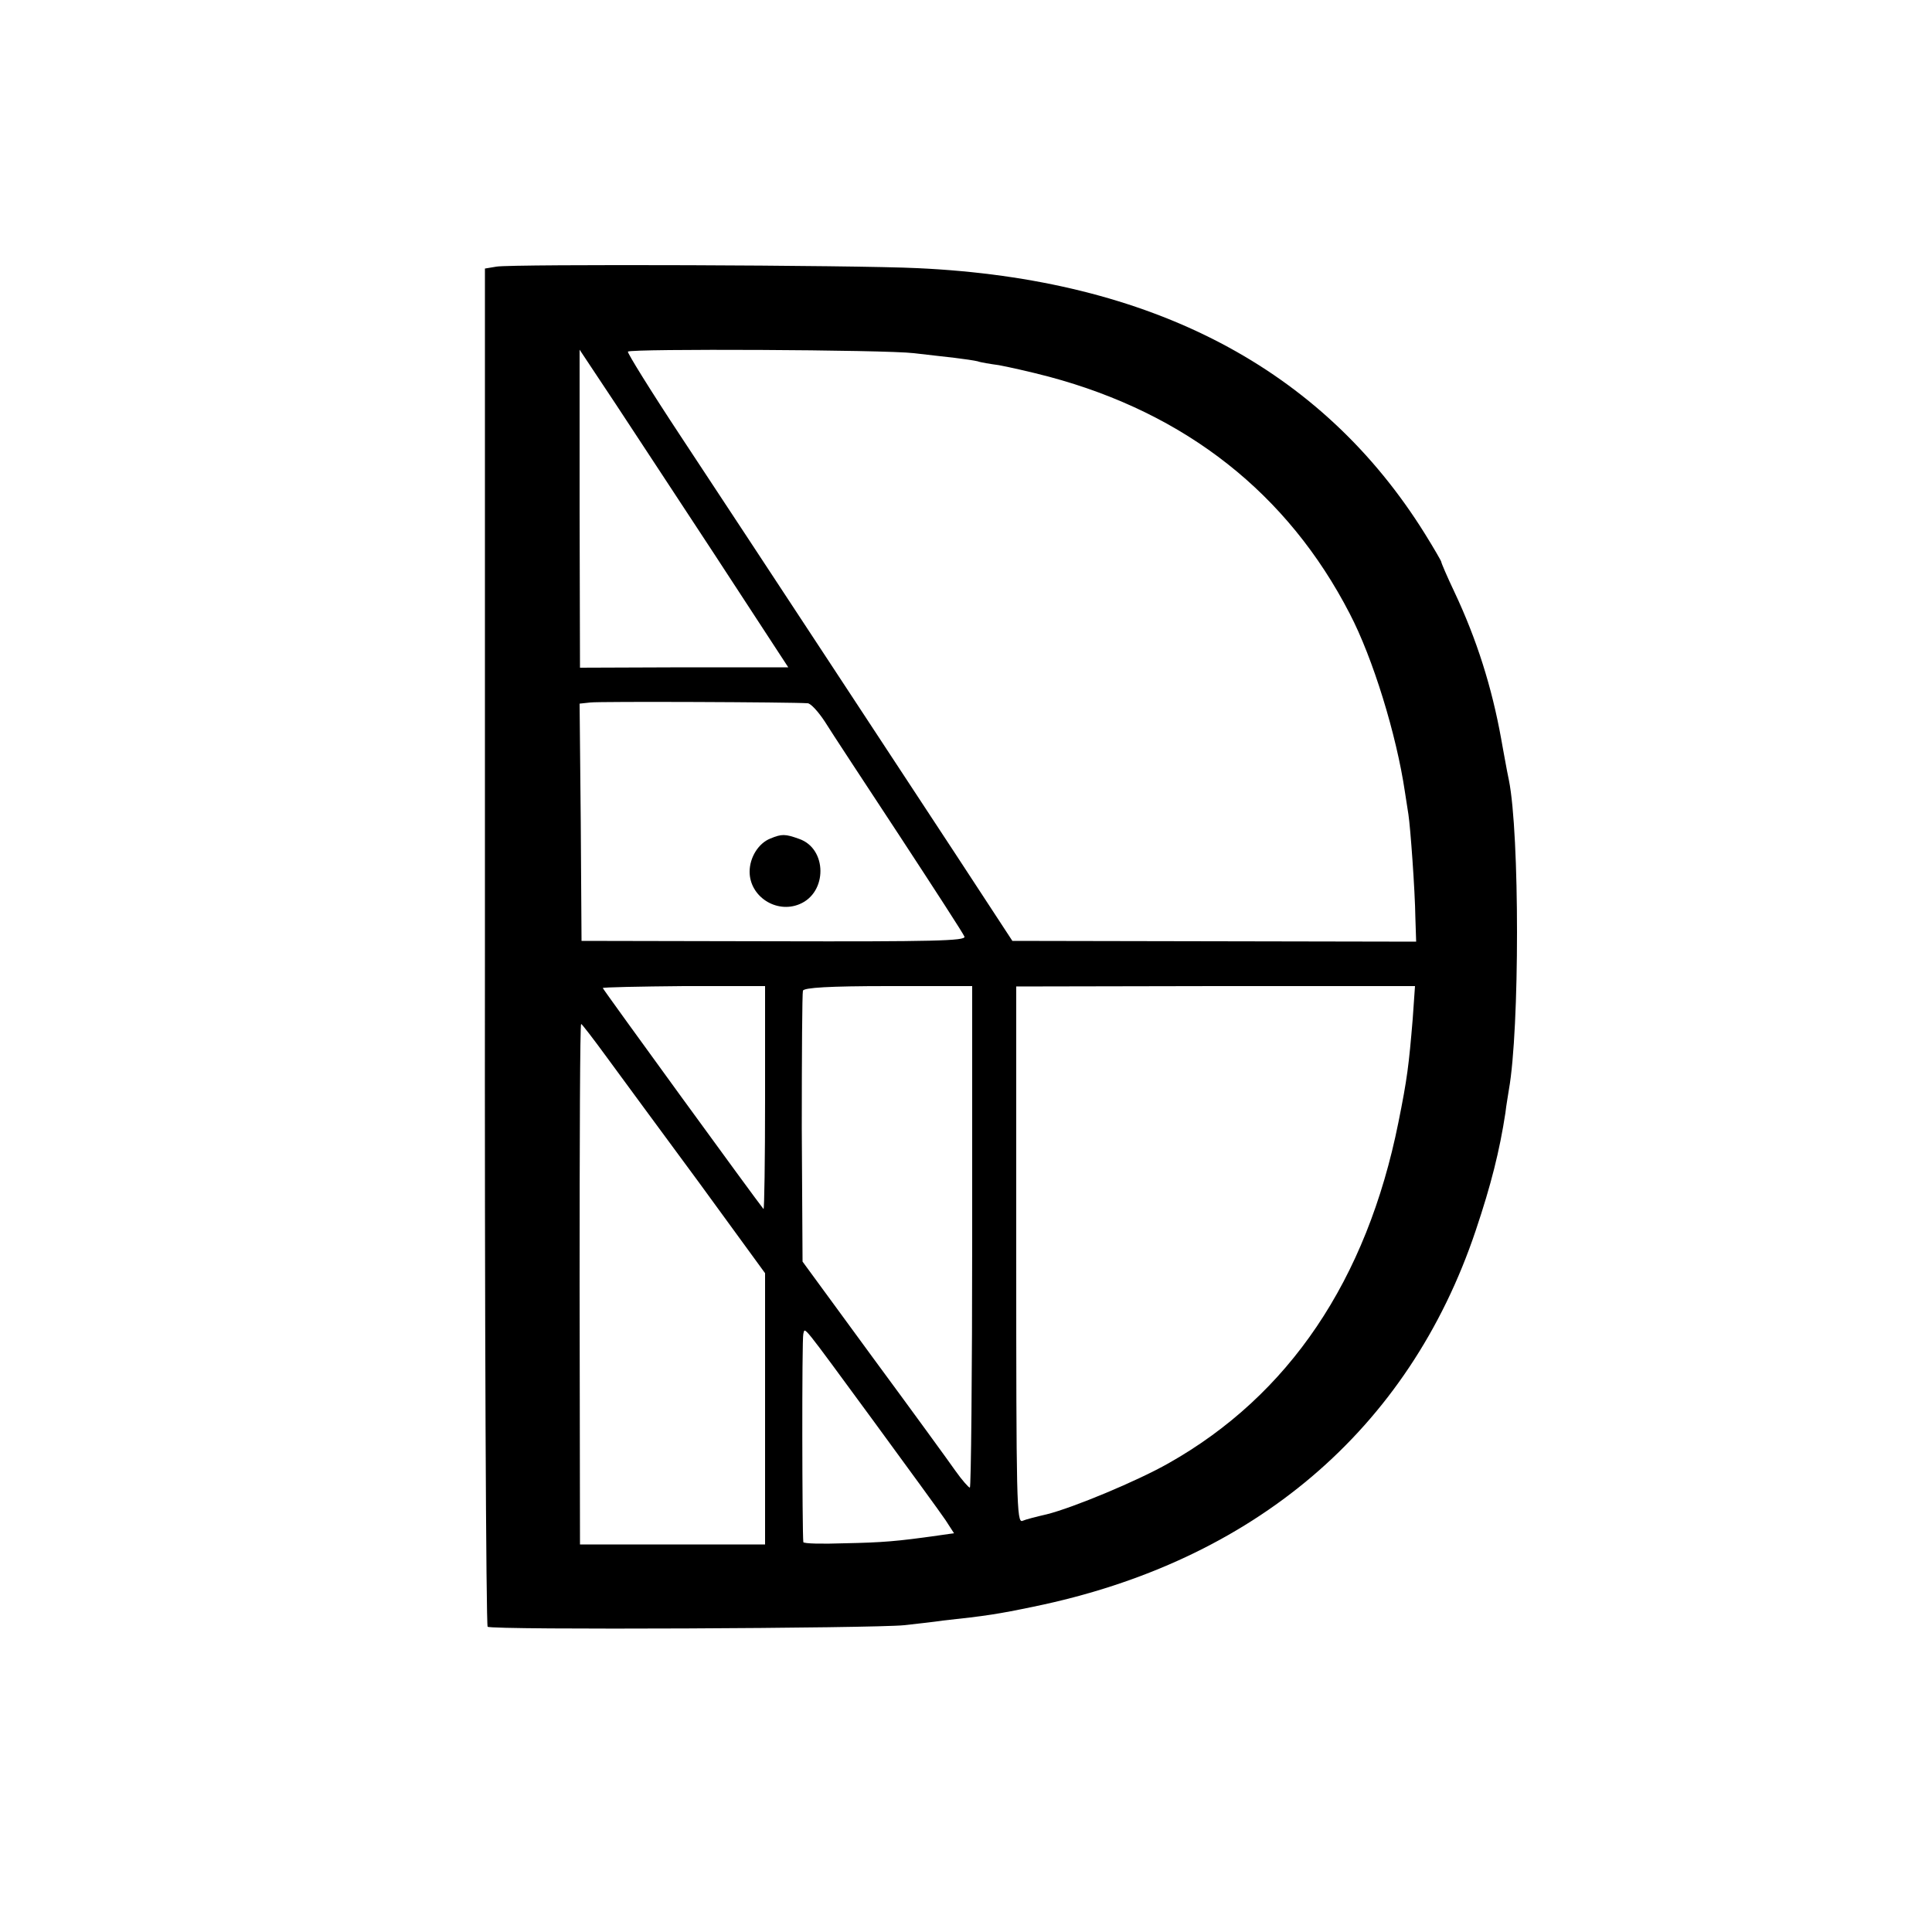 <?xml version="1.0" standalone="no"?>
<!DOCTYPE svg PUBLIC "-//W3C//DTD SVG 20010904//EN"
 "http://www.w3.org/TR/2001/REC-SVG-20010904/DTD/svg10.dtd">
<svg version="1.0" xmlns="http://www.w3.org/2000/svg"
 width="500pt" height="500pt" viewBox="0 0 500 500"
 preserveAspectRatio="xMidYMid meet">
<g transform="translate(0,500) scale(0.1,-0.1)"
fill="#000000" stroke="none">
<path d="M1285 4310 l-30 -5 0 -1755 c-1 -965 3 -1757 7 -1760 11 -9 1003 -4
1078 4 36 4 81 9 100 12 112 12 144 17 235 36 570 117 971 458 1144 973 40
119 62 207 77 305 2 19 7 46 9 60 28 157 28 662 0 801 -3 13 -7 36 -10 52 -3
15 -7 39 -10 55 -24 133 -63 257 -121 380 -19 40 -34 75 -34 78 0 2 -19 35
-42 72 -267 429 -707 660 -1313 688 -161 8 -1049 11 -1090 4z m1080 -224 c33
-4 80 -9 105 -12 25 -3 52 -7 60 -9 8 -3 33 -7 55 -10 22 -4 81 -17 130 -30
355 -95 618 -303 778 -613 60 -115 121 -313 143 -462 3 -19 7 -45 9 -58 5 -32
17 -195 18 -268 l2 -61 -522 1 -523 1 -144 220 c-167 254 -507 772 -713 1084
-78 118 -140 218 -138 221 5 8 666 5 740 -4z m-519 -516 c88 -135 168 -257
177 -271 l17 -26 -269 0 -270 -1 -1 412 0 411 93 -140 c51 -77 164 -250 253
-385z m244 -390 c8 0 28 -22 45 -48 16 -26 103 -158 193 -295 89 -136 165
-253 168 -261 4 -11 -82 -13 -493 -12 l-498 1 -2 307 -3 307 28 3 c23 3 519 1
562 -2z m-110 -1023 c0 -160 -2 -288 -4 -286 -16 19 -416 569 -416 572 0 2 95
4 210 5 l210 0 0 -291z m536 -358 c0 -357 -3 -649 -6 -649 -3 0 -20 19 -37 43
-16 23 -112 155 -213 292 l-183 250 -2 345 c0 190 1 350 3 356 2 8 68 12 220
12 l218 0 0 -649z m1140 563 c-10 -119 -14 -153 -37 -267 -82 -408 -283 -706
-595 -882 -81 -46 -247 -115 -315 -132 -26 -6 -54 -13 -63 -17 -15 -6 -16 51
-16 689 l0 694 516 1 516 0 -6 -86z m-2085 -99 c35 -48 142 -193 237 -322
l172 -236 0 -351 0 -351 -240 0 -239 0 -1 674 c0 370 1 673 4 673 2 0 32 -39
67 -87z m690 -941 c90 -123 174 -238 186 -256 l22 -34 -42 -6 c-106 -15 -143
-18 -242 -20 -58 -2 -105 -1 -106 3 -3 23 -4 529 0 539 5 17 -9 34 182 -226z"/>
<path d="M1994 2830 c-31 -12 -54 -49 -54 -86 0 -64 69 -109 129 -84 73 30 72
144 -1 169 -36 13 -45 13 -74 1z"/>
</g>
</svg>
